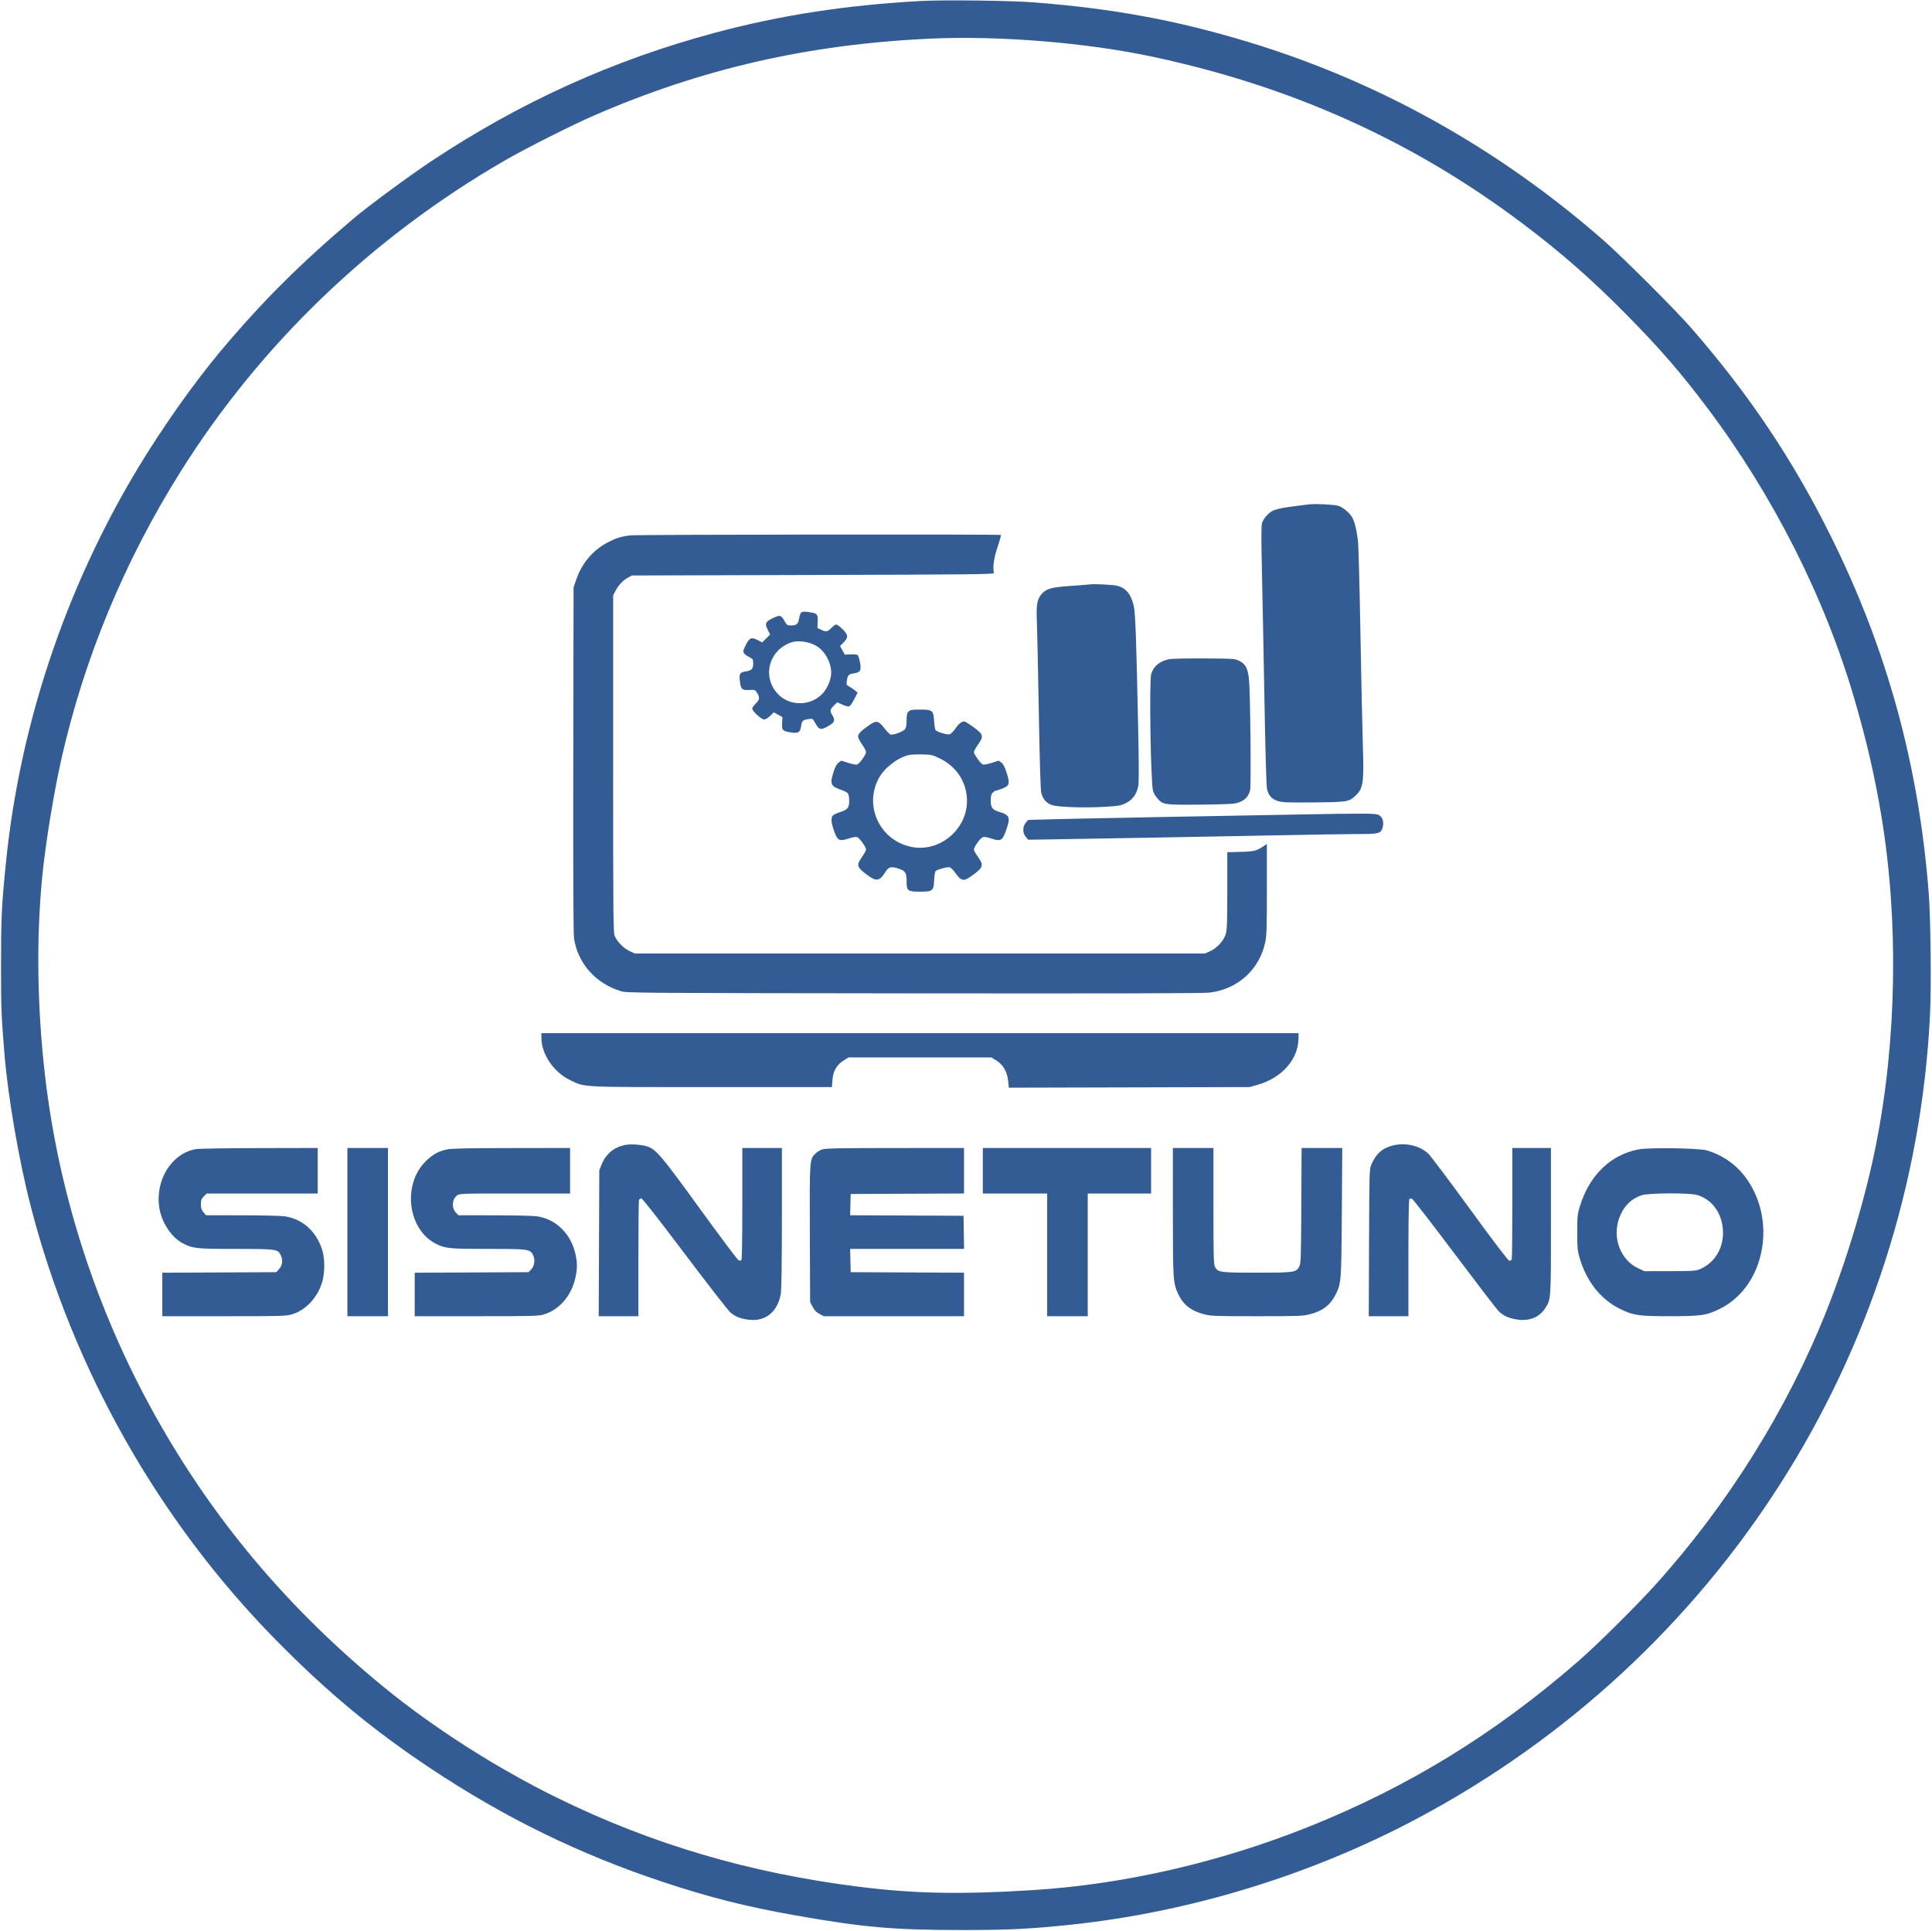 <svg xmlns="http://www.w3.org/2000/svg" width="1952" height="1951" viewBox="0 0 1952 1951" version="1.1"><path d="" stroke="none" fill="#3c5c94" fill-rule="evenodd"/><path d="M 930 1.022 C 854.764 5.166, 788.457 15.398, 722.639 33.018 C 619.603 60.603, 525.515 103.220, 435.466 163.091 C 413.229 177.876, 372.348 208.017, 357.396 220.652 C 303.815 265.927, 264.139 305.499, 222.769 354.926 C 195.508 387.496, 163.308 433.140, 138.767 474 C 65.903 595.314, 20.023 732.721, 6.009 871.597 C 1.575 915.538, 1.040 926.786, 1.050 976 C 1.058 1019.612, 1.292 1025.685, 4.470 1064.725 C 8.011 1108.233, 19.155 1172.849, 31.077 1219 C 73.494 1383.193, 160.106 1536.489, 278.478 1656.881 C 330.321 1709.608, 376.545 1748.003, 435 1786.894 C 509.857 1836.696, 585.192 1873.540, 669.406 1901.532 C 716.680 1917.246, 753.937 1926.647, 803.998 1935.493 C 872.330 1947.568, 903.307 1950.277, 972.500 1950.227 C 1020.084 1950.193, 1039.820 1949.232, 1080.983 1944.944 C 1201.362 1932.407, 1323.922 1894.938, 1431.426 1837.807 C 1736.521 1675.670, 1932.845 1368.321, 1949.979 1026 C 1951.408 997.454, 1950.687 928.413, 1948.688 902.500 C 1938.716 773.170, 1906.391 655.503, 1849.378 541 C 1811.059 464.042, 1767.510 399.079, 1709.344 332.106 C 1692.946 313.226, 1638.935 259.282, 1619 241.875 C 1513.276 149.557, 1392.063 82, 1261.045 42.372 C 1188.451 20.415, 1125.126 8.708, 1045 2.431 C 1021.179 0.565, 953.378 -0.266, 930 1.022 M 938.500 39.107 C 816.184 44.904, 709.005 69.465, 600.500 116.563 C 577.790 126.420, 531.576 149.718, 509.981 162.196 C 375.672 239.802, 263.063 347.961, 182.140 477.085 C 125.677 567.178, 85.043 665.189, 62.128 766.559 C 54.223 801.528, 45.749 853.681, 42.559 887 C 36.558 949.666, 37.577 1018.637, 45.514 1087 C 59.366 1206.318, 97.264 1323.509, 156.272 1429.500 C 215.228 1535.395, 290.752 1625.211, 387.586 1704.582 C 437.800 1745.741, 501.178 1786.262, 562.500 1816.415 C 657.988 1863.369, 756.986 1892.599, 867.500 1906.469 C 923.663 1913.518, 970.510 1914.444, 1043 1909.937 C 1135.206 1904.205, 1231.643 1882.102, 1322 1845.990 C 1422.760 1805.722, 1510.463 1751.878, 1594.500 1678.694 C 1613.523 1662.127, 1651.662 1624.398, 1671.521 1602.500 C 1744.649 1521.864, 1805.467 1424.771, 1845.032 1325.500 C 1866.107 1272.620, 1884.963 1209.511, 1895.378 1157 C 1916.464 1050.680, 1918.444 930.433, 1900.851 824.500 C 1894.123 783.987, 1885.990 748.733, 1873.514 706 C 1843.705 603.902, 1791.509 500.639, 1724.953 412.088 C 1698.543 376.951, 1677.319 352.454, 1644.004 318.653 C 1608.077 282.201, 1577.392 255.274, 1538 225.629 C 1427.612 142.556, 1305.834 87.598, 1165.514 57.530 C 1097.689 42.996, 1008.742 35.778, 938.500 39.107 M 1323 509.607 C 1289.215 513.690, 1286.316 514.421, 1280.373 520.364 C 1277.966 522.771, 1275.758 526.181, 1275.102 528.503 C 1274.271 531.450, 1274.247 544.450, 1275.013 578 C 1275.584 603.025, 1276.719 661.412, 1277.536 707.750 C 1278.426 758.236, 1279.453 794.015, 1280.100 797.029 C 1281.585 803.956, 1284.956 807.641, 1291.567 809.562 C 1296.065 810.870, 1302.069 811.078, 1327.730 810.815 C 1361.761 810.465, 1362.957 810.263, 1369.869 803.699 C 1377.323 796.622, 1378.200 790.433, 1376.969 753.606 C 1376.434 737.598, 1375.327 686.250, 1374.510 639.500 C 1373.692 592.750, 1372.552 550.675, 1371.976 546 C 1370.608 534.882, 1368.446 526.457, 1365.907 522.349 C 1363.071 517.760, 1356.782 512.587, 1352.275 511.134 C 1348.356 509.871, 1329.119 508.868, 1323 509.607 M 636.500 540.995 C 627.673 542.057, 622.383 543.727, 614 548.099 C 599.184 555.827, 588.128 568.769, 582.457 585.024 L 579.500 593.500 579.221 767.500 C 579.032 885.612, 579.281 943.698, 579.995 948.343 C 583.885 973.645, 601.900 993.831, 627.567 1001.649 C 633.220 1003.371, 647.169 1003.472, 923 1003.776 C 1122.057 1003.996, 1215.391 1003.766, 1221.753 1003.038 C 1250.522 999.749, 1272.644 979.698, 1278.435 951.660 C 1279.721 945.433, 1280 935.960, 1280 898.444 L 1280 852.804 1276.750 854.968 C 1269.432 859.841, 1266.967 860.454, 1253.250 860.811 L 1240 861.155 1240 899.896 C 1240 931.534, 1239.723 939.569, 1238.490 943.721 C 1236.489 950.459, 1229.683 957.995, 1222.779 961.114 L 1217.500 963.500 929.500 963.500 L 641.500 963.500 636.273 961.137 C 630.464 958.510, 624.024 952.141, 621.292 946.317 C 619.591 942.695, 619.500 933.803, 619.500 772 L 619.500 601.500 621.858 597 C 624.893 591.207, 629.464 586.385, 634.500 583.662 L 638.500 581.500 821.500 581 C 981.091 580.564, 1004.459 580.314, 1004.181 579.043 C 1002.873 573.070, 1004.185 563.757, 1007.874 552.824 C 1010.041 546.402, 1011.556 540.889, 1011.240 540.574 C 1010.399 539.732, 643.571 540.145, 636.500 540.995 M 1101.500 590.499 C 1100.400 590.699, 1091.850 591.378, 1082.500 592.008 C 1062.400 593.361, 1057.420 594.686, 1052.670 599.943 C 1047.956 605.162, 1046.854 610.968, 1047.576 626.805 C 1047.895 633.787, 1048.774 674.825, 1049.531 718 C 1050.391 767.088, 1051.320 798.179, 1052.010 800.980 C 1053.596 807.418, 1057.099 811.499, 1062.722 813.458 C 1068.935 815.622, 1095.926 816.513, 1116.679 815.237 C 1130.169 814.408, 1132.489 813.996, 1137.528 811.530 C 1144.144 808.293, 1148.244 802.753, 1149.967 794.721 C 1150.751 791.063, 1150.760 775.183, 1150 738.069 C 1148.147 647.677, 1147.169 620.052, 1145.563 612.684 C 1142.953 600.714, 1138.082 594.579, 1129.118 591.967 C 1125.465 590.903, 1105.200 589.826, 1101.500 590.499 M 809.166 619.300 C 808.573 620.014, 807.781 622.520, 807.405 624.867 C 806.511 630.462, 804.807 632, 799.503 632 C 795.436 632, 794.997 631.727, 792.825 627.841 C 789.181 621.322, 788.069 621.044, 780.527 624.763 C 773.079 628.436, 772.477 630.095, 776.053 637.104 L 778.106 641.129 774.118 645.118 L 770.129 649.106 766.104 647.053 C 759.401 643.633, 757.596 644.177, 754.075 650.678 C 752.384 653.800, 751 657.106, 751 658.023 C 751 659.992, 753.264 662.133, 757.750 664.405 C 760.675 665.887, 761 666.491, 761 670.454 C 761 675.871, 759.442 677.557, 753.631 678.428 C 747.517 679.345, 746.651 680.682, 747.489 687.907 C 748.489 696.523, 749.524 697.544, 756.890 697.179 C 762.809 696.886, 763.004 696.958, 764.974 700.189 C 767.818 704.855, 767.510 707.113, 763.500 711 C 761.575 712.866, 760 715.108, 760 715.984 C 760 718.534, 769.217 727, 771.992 727 C 773.428 727, 775.927 725.524, 778.124 723.379 L 781.832 719.758 786.166 722.175 L 790.500 724.592 790.223 730.651 C 789.887 737.994, 790.563 738.719, 799.025 740.081 C 806.584 741.299, 808.455 740.121, 809.445 733.521 C 810.221 728.342, 811.137 727.481, 816.786 726.619 C 820.831 726.002, 821.169 726.140, 822.786 729.081 C 827.693 738.004, 828.913 738.338, 837.720 733.174 C 843.261 729.925, 843.990 727.673, 841.058 722.864 C 838.255 718.266, 838.449 716.926, 842.482 713.017 L 845.965 709.642 850.835 711.923 C 853.513 713.177, 856.559 714.045, 857.602 713.852 C 858.774 713.635, 860.840 710.893, 863 706.691 L 866.500 699.881 863.887 697.691 C 862.449 696.486, 859.854 694.729, 858.119 693.786 C 855.134 692.165, 855 691.843, 855.619 687.786 C 856.481 682.137, 857.342 681.221, 862.521 680.445 C 869.225 679.439, 870.370 677.559, 868.975 669.852 C 868.342 666.358, 867.349 662.925, 866.767 662.223 C 866.070 661.380, 863.648 661.040, 859.651 661.223 L 853.592 661.500 851.175 657.166 L 848.758 652.832 852.379 649.124 C 857.343 644.040, 857.126 641.534, 851.216 635.712 C 848.584 633.121, 845.748 631, 844.912 631 C 844.076 631, 841.866 632.575, 840 634.500 C 836.167 638.454, 834.585 638.723, 829.479 636.288 L 825.889 634.577 826.171 628.314 C 826.497 621.054, 825.843 620.086, 819.830 618.924 C 813.557 617.712, 810.392 617.823, 809.166 619.300 M 800 648.935 C 795.022 650.455, 789.425 653.909, 785.856 657.665 C 774.424 669.695, 774.089 687.867, 785.069 700.341 C 796.703 713.558, 817.851 714.082, 830.467 701.467 C 835.054 696.879, 838.869 688.900, 839.657 682.244 C 840.813 672.484, 835.120 659.997, 826.749 653.933 C 819.754 648.866, 807.641 646.603, 800 648.935 M 1181.859 665.993 C 1172.182 667.682, 1165.515 673, 1163.141 680.922 C 1160.989 688.107, 1162.597 791.226, 1164.988 799.277 C 1165.604 801.355, 1167.540 804.684, 1169.289 806.676 C 1174.990 813.170, 1175.856 813.303, 1210.932 813.079 C 1228.219 812.969, 1244.607 812.454, 1247.349 811.934 C 1256.271 810.242, 1261.269 805.947, 1263.073 798.423 C 1264.184 793.789, 1263.281 701.109, 1261.990 687.250 C 1260.904 675.596, 1258.534 670.937, 1252.066 667.750 C 1247.658 665.578, 1246.445 665.495, 1217 665.341 C 1200.225 665.254, 1184.411 665.547, 1181.859 665.993 M 918 719 C 916.387 720.613, 916 722.333, 916 727.889 C 916 733.058, 915.546 735.339, 914.183 737.023 C 912.301 739.346, 902.734 742.833, 899.872 742.238 C 898.976 742.052, 896.173 739.233, 893.641 735.974 C 887.545 728.123, 885.556 727.690, 878.340 732.638 C 870.116 738.279, 867 741.466, 867 744.238 C 867 745.578, 868.800 749.188, 871 752.260 C 873.200 755.333, 875 758.780, 875 759.921 C 875 762.607, 868.455 771.721, 865.956 772.514 C 864.897 772.850, 860.874 772.109, 857.017 770.866 L 850.003 768.607 847.261 770.655 C 845.369 772.067, 843.833 774.842, 842.310 779.601 C 838.287 792.164, 839.195 794.465, 849.570 798.010 C 852.831 799.124, 856.063 800.789, 856.750 801.709 C 857.438 802.629, 858 805.946, 858 809.080 C 858 816.174, 856.402 818.207, 849 820.530 C 845.975 821.480, 842.712 822.944, 841.750 823.783 C 839.285 825.934, 839.624 831.104, 842.813 839.982 C 846.232 849.502, 848.014 850.379, 857.600 847.262 C 861.279 846.066, 864.989 845.430, 866.034 845.817 C 868.408 846.695, 875 855.900, 875 858.338 C 875 859.352, 873.166 862.797, 870.924 865.993 C 865.162 874.207, 865.577 875.960, 875 883.214 C 885.508 891.303, 888.598 890.859, 895.109 880.324 C 897.741 876.065, 900.613 875.395, 907.202 877.502 C 914.802 879.932, 916 881.710, 916 890.554 C 916 900.289, 916.957 901, 930.068 901 C 942.441 901, 943.339 900.214, 943.851 888.934 C 944.048 884.610, 944.724 880.665, 945.354 880.168 C 947.596 878.400, 957.133 875.817, 959.358 876.375 C 960.602 876.687, 963.124 879.093, 964.962 881.721 C 971.031 890.401, 973.512 890.946, 981.366 885.328 C 993.585 876.587, 994.286 874.518, 988 865.740 C 985.800 862.667, 984 859.363, 984 858.397 C 984 855.923, 990.067 847.327, 992.661 846.125 C 994.274 845.378, 996.493 845.667, 1001.395 847.260 C 1011.309 850.484, 1012.722 849.672, 1016.676 838.485 C 1021.059 826.084, 1020.112 823.562, 1009.915 820.474 C 1002.478 818.222, 1001 816.284, 1001 808.777 C 1001 804.333, 1001.462 802.538, 1003 801 C 1004.100 799.900, 1005.433 799, 1005.962 799 C 1006.492 799, 1009.379 798.082, 1012.379 796.959 C 1019.957 794.124, 1020.602 791.957, 1017.122 781.023 C 1015.190 774.953, 1013.728 772.140, 1011.734 770.651 L 1008.997 768.607 1001.983 770.866 C 998.126 772.109, 994.120 772.855, 993.081 772.526 C 990.900 771.833, 984 762.246, 984 759.907 C 984 759.041, 985.800 755.762, 988 752.621 C 994.096 743.919, 993.711 742.261, 983.913 734.996 C 979.466 731.698, 975.066 729, 974.136 729 C 971.538 729, 968.345 731.638, 964.923 736.612 C 963.212 739.099, 960.844 741.492, 959.662 741.929 C 957.498 742.730, 948.027 740.097, 945.486 737.989 C 944.779 737.402, 944.054 733.499, 943.783 728.819 C 943.147 717.818, 942.151 717, 929.389 717 C 921.333 717, 919.716 717.284, 918 719 M 917.754 763.031 C 906.498 765.844, 893.334 776.184, 887.779 786.575 C 872.341 815.454, 890.021 850.762, 922.582 856.081 C 950.251 860.600, 976.933 837.737, 976.988 809.460 C 977.024 791.082, 966.994 775.058, 950.264 766.768 C 942.104 762.725, 941.293 762.531, 931.616 762.318 C 926.052 762.195, 919.814 762.516, 917.754 763.031 M 1309.500 823.074 C 1287.500 823.485, 1228.775 824.567, 1179 825.478 C 1129.225 826.389, 1077.322 827.444, 1063.659 827.822 L 1038.819 828.509 1036.409 831.310 C 1033.073 835.190, 1033.076 841.816, 1036.417 845.694 L 1038.834 848.500 1058.667 848.226 C 1086.962 847.834, 1232.514 845.216, 1298 843.921 C 1328.525 843.317, 1361.825 842.806, 1372 842.785 C 1393.494 842.741, 1395.320 842.241, 1397.019 835.928 C 1398.479 830.509, 1396.843 825.487, 1392.966 823.483 C 1389.745 821.817, 1379.439 821.766, 1309.500 823.074 M 547.012 1048.750 C 547.053 1065.383, 559.445 1083.499, 576.309 1091.581 C 591.437 1098.831, 584.590 1098.500, 719.500 1098.500 L 840.500 1098.500 841.059 1091.327 C 841.770 1082.189, 845.395 1075.887, 852.448 1071.526 L 857.343 1068.500 929.500 1068.500 L 1001.657 1068.500 1006.578 1071.536 C 1013.473 1075.789, 1017.684 1083.024, 1018.585 1092.162 L 1019.266 1099.075 1140.883 1098.766 L 1262.500 1098.458 1270.300 1096.257 C 1295.340 1089.192, 1311.864 1070.355, 1311.976 1048.750 L 1312 1044 929.500 1044 L 547 1044 547.012 1048.750 M 631.270 1156.991 C 620.126 1159.357, 612.125 1166.060, 607.885 1176.581 L 605.500 1182.500 605.213 1256.250 L 604.927 1330 624.963 1330 L 645 1330 645 1272.082 C 645 1240.227, 645.273 1213.452, 645.607 1212.582 C 645.941 1211.712, 646.996 1211, 647.952 1211 C 649.080 1211, 664.496 1230.643, 691.840 1266.918 C 715.023 1297.673, 735.845 1324.423, 738.112 1326.364 C 742.975 1330.526, 749.202 1332.866, 757.558 1333.670 C 774.004 1335.253, 786.006 1325.020, 788.945 1306.910 C 789.594 1302.911, 789.988 1274.075, 789.992 1230.250 L 790 1160 770 1160 L 750 1160 750 1216.441 C 750 1253.323, 749.650 1273.098, 748.991 1273.506 C 748.436 1273.848, 747.199 1273.852, 746.241 1273.513 C 745.283 1273.174, 727.850 1249.932, 707.500 1221.863 C 668.616 1168.232, 663.007 1161.557, 654.320 1158.589 C 648.420 1156.572, 636.978 1155.779, 631.270 1156.991 M 1407.972 1157.295 C 1396.999 1159.785, 1390.256 1165.678, 1385.421 1177 C 1383.593 1181.282, 1383.486 1185.090, 1383.219 1255.750 L 1382.939 1330 1402.969 1330 L 1423 1330 1423 1271.059 C 1423 1232.495, 1423.349 1211.902, 1424.009 1211.494 C 1424.564 1211.152, 1425.801 1211.145, 1426.759 1211.481 C 1427.717 1211.816, 1446.897 1236.580, 1469.382 1266.511 C 1491.867 1296.442, 1511.892 1322.566, 1513.882 1324.563 C 1518.773 1329.474, 1523.554 1331.758, 1531.957 1333.199 C 1544.616 1335.370, 1554.837 1331.490, 1561.011 1322.170 C 1567.120 1312.946, 1567 1314.723, 1567 1233.818 L 1567 1160 1547.500 1160 L 1528 1160 1528 1215.418 C 1528 1245.898, 1527.727 1271.548, 1527.393 1272.418 C 1527.059 1273.288, 1525.998 1274, 1525.035 1274 C 1523.875 1274, 1510.404 1256.316, 1485.113 1221.590 C 1464.119 1192.765, 1445.097 1167.514, 1442.841 1165.476 C 1434.188 1157.658, 1420.512 1154.449, 1407.972 1157.295 M 198.186 1161.118 C 173.683 1165.194, 156.706 1192.056, 160.908 1220.099 C 163.149 1235.058, 173.400 1250.622, 184.823 1256.410 C 195.189 1261.663, 198.409 1262, 238.242 1262 C 278.760 1262, 280.515 1262.228, 283.434 1267.872 C 285.998 1272.831, 285.470 1278.442, 282.082 1282.234 L 279.165 1285.500 221.582 1285.774 L 164 1286.048 164 1308.024 L 164 1330 226.395 1330 C 286.350 1330, 289.047 1329.920, 295.387 1327.962 C 308.780 1323.825, 320.171 1311.870, 325.125 1296.748 C 328.439 1286.633, 328.457 1271.424, 325.166 1261.810 C 318.886 1243.459, 305.255 1231.603, 287.500 1229.047 C 283.650 1228.493, 264.228 1228.031, 244.339 1228.020 L 208.178 1228 205.589 1224.923 C 203.559 1222.511, 203 1220.767, 203 1216.846 C 203 1212.653, 203.472 1211.374, 205.923 1208.923 L 208.846 1206 264.923 1206 L 321 1206 321 1183 L 321 1160 262.250 1160.117 C 229.938 1160.181, 201.109 1160.632, 198.186 1161.118 M 351 1245 L 351 1330 371.500 1330 L 392 1330 392 1245 L 392 1160 371.500 1160 L 351 1160 351 1245 M 451.389 1161.488 C 443.008 1163.311, 437.618 1166.269, 430.768 1172.803 C 405.976 1196.450, 411.733 1242.905, 441.228 1257.211 C 450.241 1261.583, 454.802 1262, 493.581 1262 C 534.014 1262, 535.501 1262.201, 538.545 1268.087 C 540.916 1272.672, 540.020 1279.434, 536.587 1282.868 L 533.956 1285.500 476.478 1285.774 L 419 1286.048 419 1308.024 L 419 1330 481.411 1330 C 538.996 1330, 544.273 1329.859, 549.661 1328.177 C 565.521 1323.226, 577.635 1308.890, 581.496 1290.500 C 583.332 1281.753, 583.349 1276.310, 581.566 1267.901 C 577.115 1246.902, 561.982 1231.852, 542.500 1229.047 C 538.650 1228.493, 519.249 1228.031, 499.386 1228.020 L 463.273 1228 460.759 1225.486 C 456.105 1220.832, 456.563 1212.062, 461.669 1208.045 C 464.219 1206.040, 465.370 1206, 520.135 1206 L 576 1206 576 1183 L 576 1160 516.750 1160.079 C 471.442 1160.140, 456.062 1160.472, 451.389 1161.488 M 830.637 1161.465 C 828.513 1162.222, 825.459 1164.102, 823.851 1165.643 C 817.956 1171.291, 817.918 1171.835, 818.223 1247.126 L 818.500 1315.556 821.025 1320.460 C 822.871 1324.046, 824.727 1325.988, 827.932 1327.682 L 832.315 1330 903.157 1330 L 974 1330 974 1308.008 L 974 1286.016 916.750 1285.758 L 859.500 1285.500 859.218 1273.750 L 858.937 1262 916.492 1262 L 974.048 1262 973.774 1245.250 L 973.500 1228.500 916.216 1228.242 L 858.933 1227.984 859.216 1217.242 L 859.500 1206.500 916.750 1206.242 L 974 1205.984 974 1182.992 L 974 1160 904.250 1160.044 C 847.641 1160.080, 833.772 1160.347, 830.637 1161.465 M 993 1183 L 993 1206 1025.500 1206 L 1058 1206 1058 1268 L 1058 1330 1078.500 1330 L 1099 1330 1099 1268 L 1099 1206 1131 1206 L 1163 1206 1163 1183 L 1163 1160 1078 1160 L 993 1160 993 1183 M 1185.017 1224.250 C 1185.036 1293.452, 1185.214 1296.236, 1190.351 1307.455 C 1195.336 1318.344, 1203.341 1324.635, 1216.496 1327.999 C 1223.761 1329.857, 1227.586 1330, 1270 1330 C 1312.414 1330, 1316.239 1329.857, 1323.504 1327.999 C 1336.465 1324.684, 1343.984 1318.885, 1349.542 1307.917 C 1355.116 1296.916, 1355.257 1295.021, 1355.729 1224.750 L 1356.164 1160 1335.613 1160 L 1315.062 1160 1314.781 1218.250 C 1314.520 1272.338, 1314.370 1276.738, 1312.684 1279.829 C 1309.442 1285.769, 1307.841 1286, 1270 1286 C 1232.480 1286, 1230.458 1285.720, 1227.566 1280.128 C 1226.197 1277.480, 1226 1269.741, 1226 1218.550 L 1226 1160 1205.500 1160 L 1185 1160 1185.017 1224.250 M 1655.500 1161.435 C 1627.253 1166.863, 1605.914 1187.510, 1596.310 1218.703 C 1593.814 1226.810, 1593.598 1228.873, 1593.559 1245 C 1593.522 1260.314, 1593.802 1263.499, 1595.804 1270.500 C 1602.755 1294.816, 1617.435 1313.285, 1637.500 1322.961 C 1650.495 1329.228, 1655.975 1330.002, 1687.197 1329.983 C 1719.089 1329.962, 1724.080 1329.225, 1737.633 1322.536 C 1784.033 1299.637, 1796.356 1230.675, 1761.807 1187.258 C 1752.514 1175.579, 1738.924 1166.535, 1724.500 1162.431 C 1716.343 1160.110, 1666.164 1159.385, 1655.500 1161.435 M 1658.500 1207.802 C 1647.786 1211.524, 1640.390 1218.996, 1636.119 1230.412 C 1628.620 1250.456, 1637.142 1273.250, 1655.266 1281.620 L 1661.500 1284.500 1687 1284.478 C 1708.536 1284.459, 1713.162 1284.193, 1716.761 1282.768 C 1732.440 1276.560, 1742.004 1260.632, 1740.760 1242.801 C 1739.543 1225.350, 1729.651 1211.944, 1714.719 1207.509 C 1706.900 1205.187, 1665.405 1205.403, 1658.500 1207.802" stroke="none" fill="#345c94" fill-rule="evenodd"/></svg>
